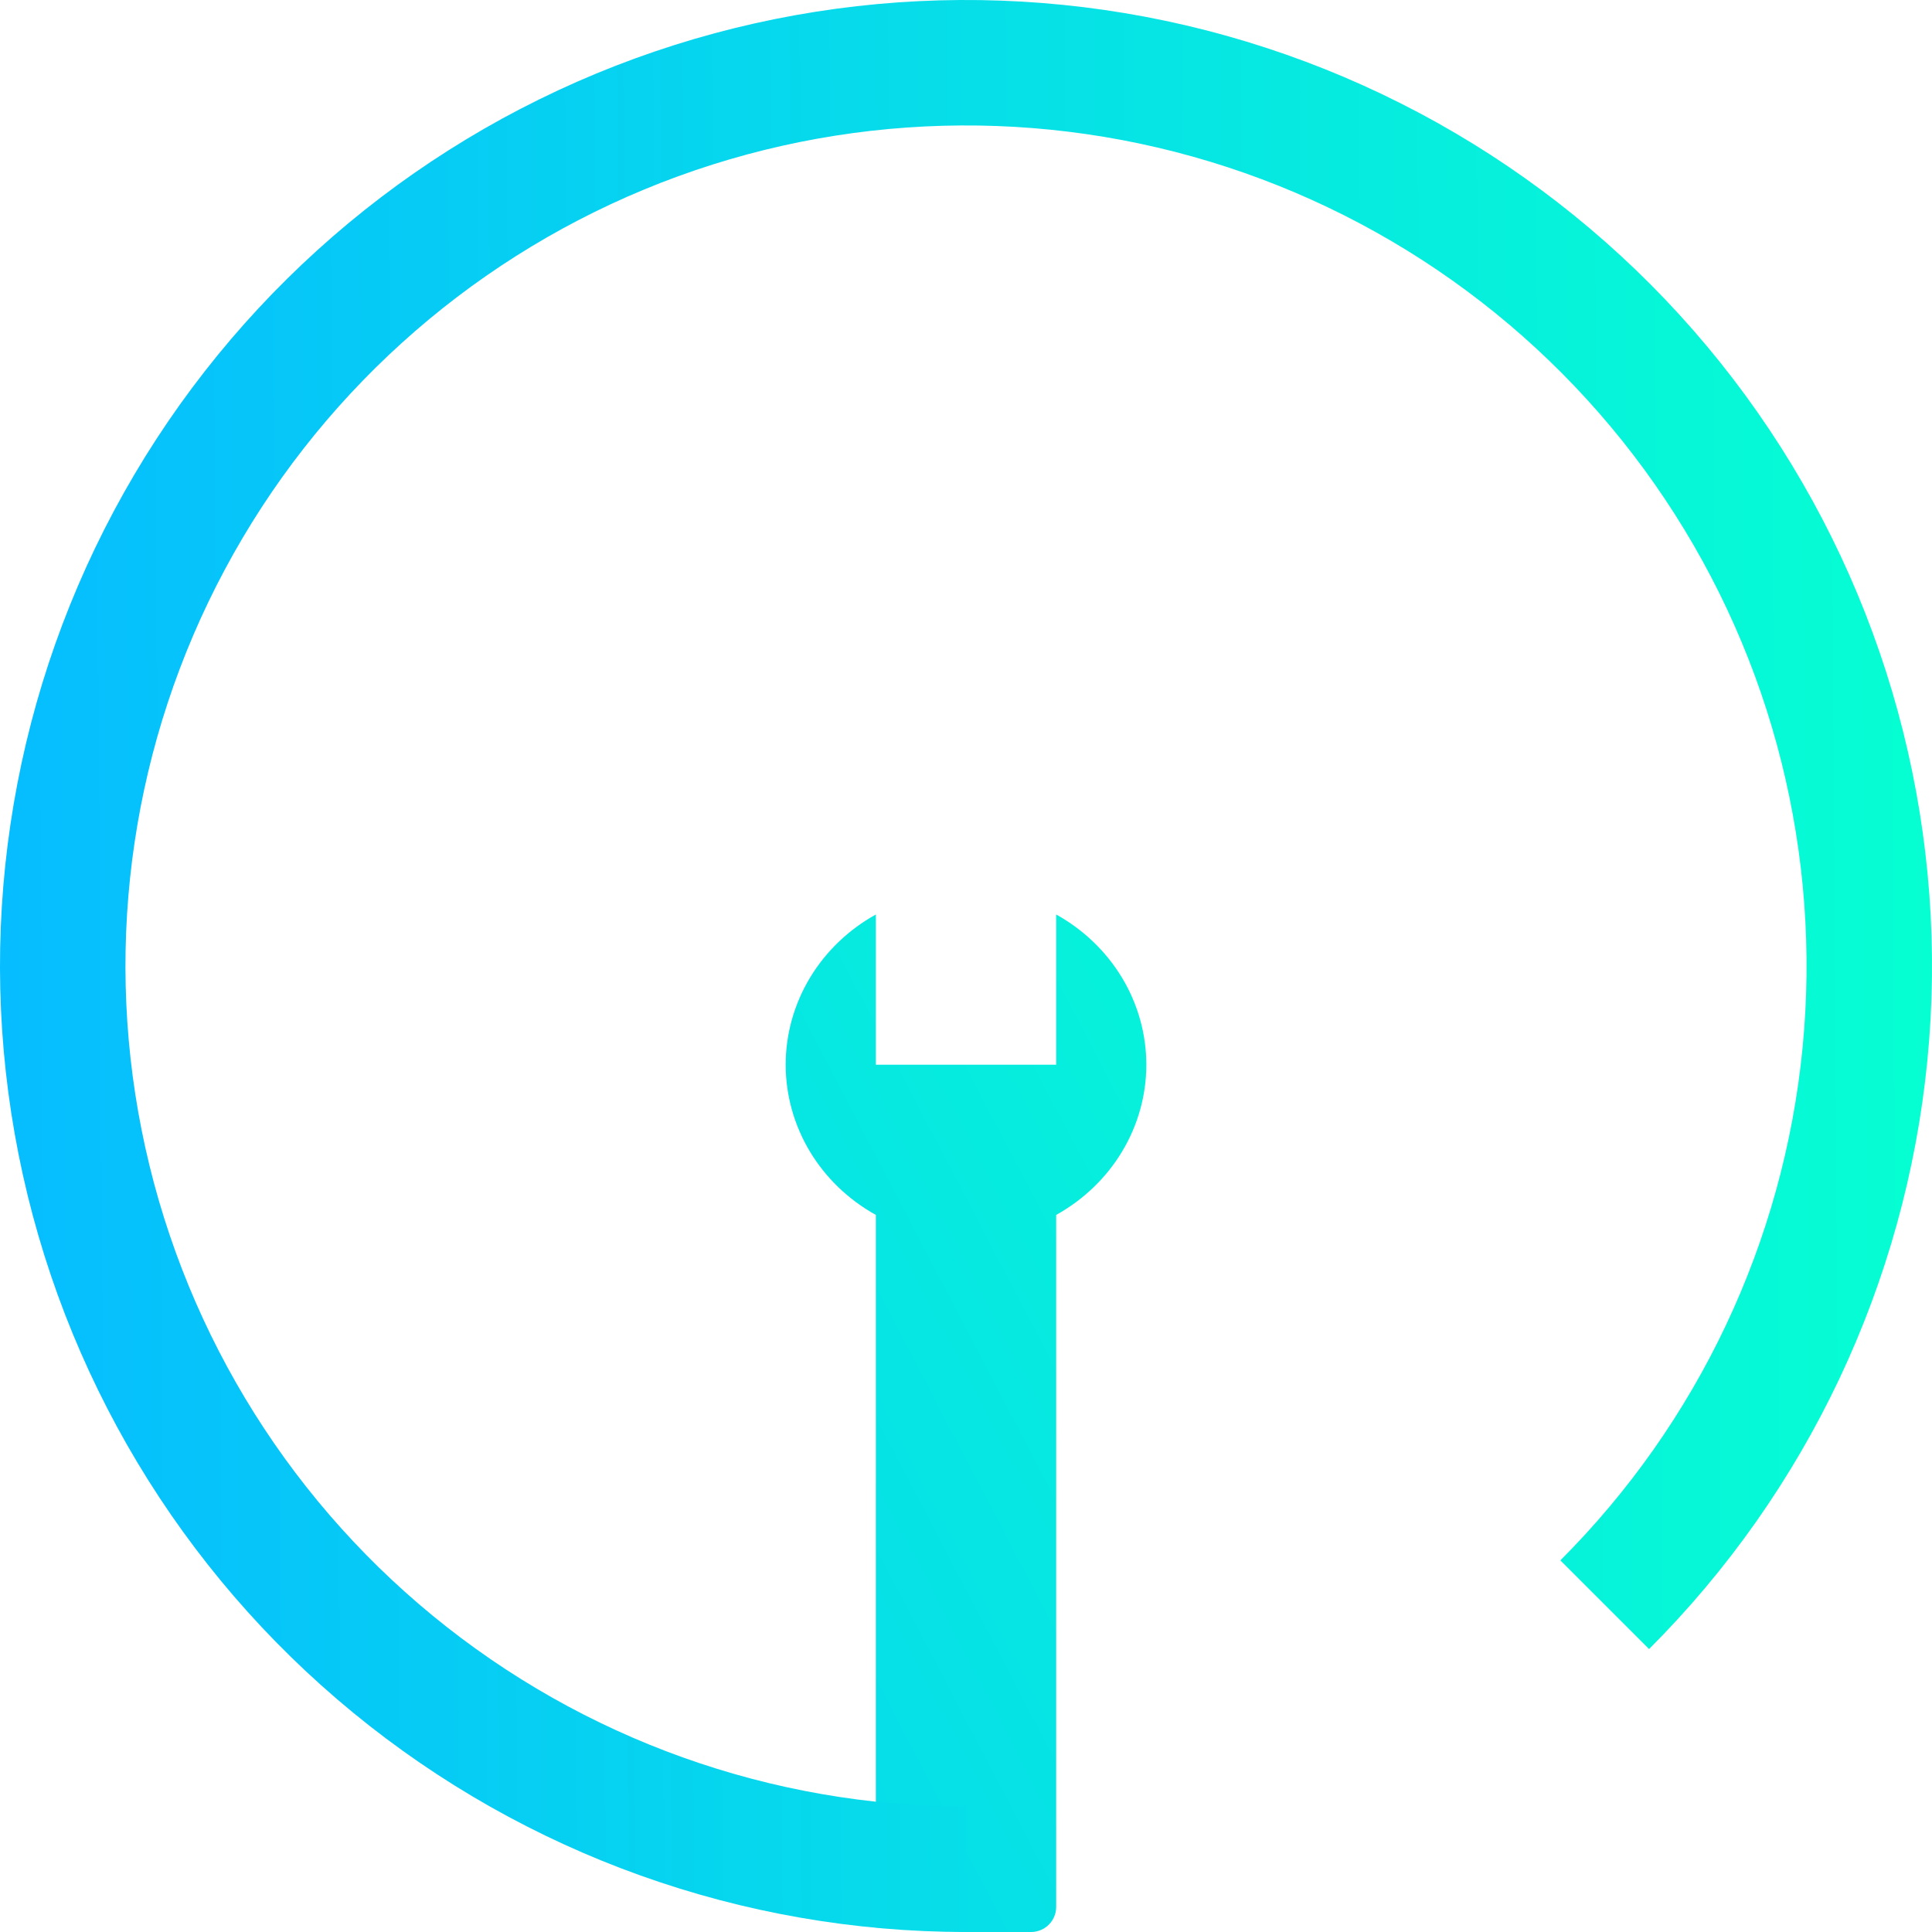 <svg width="77" height="77" viewBox="0 0 77 77" fill="none" xmlns="http://www.w3.org/2000/svg">
<path d="M31.313 42.434C31.314 43.647 31.646 44.839 32.276 45.89C32.907 46.941 33.814 47.814 34.907 48.421L34.907 76.821L38.5 77L41.094 77C41.646 77 42.094 76.552 42.094 76L42.094 48.421C43.186 47.814 44.093 46.941 44.724 45.89C45.355 44.839 45.687 43.647 45.687 42.434C45.687 41.22 45.355 40.028 44.724 38.977C44.093 37.926 43.186 37.054 42.094 36.447L42.094 42.434L34.907 42.434L34.907 36.447C33.814 37.053 32.907 37.926 32.276 38.977C31.646 40.028 31.314 41.22 31.313 42.434Z" fill="url(#paint0_linear_27_677)"/>
<path d="M38.5 74.5C30.171 74.5 22.1 71.612 15.662 66.328C9.224 61.045 4.817 53.692 3.192 45.523C1.567 37.355 2.825 28.875 6.751 21.53C10.677 14.184 17.029 8.428 24.723 5.24C32.418 2.053 40.98 1.632 48.95 4.05C56.92 6.468 63.806 11.574 68.433 18.5C73.06 25.425 75.143 33.74 74.327 42.029C73.51 50.317 69.845 58.066 63.956 63.956" stroke="url(#paint1_linear_27_677)" stroke-width="5"/>
<defs>
<linearGradient id="paint0_linear_27_677" x1="63.365" y1="39.302" x2="-7.205" y2="76.187" gradientUnits="userSpaceOnUse">
<stop stop-color="#06FFD2"/>
<stop offset="1" stop-color="#06BDFF"/>
</linearGradient>
<linearGradient id="paint1_linear_27_677" x1="77" y1="-7.01437e-05" x2="-0.351" y2="0.489" gradientUnits="userSpaceOnUse">
<stop stop-color="#06FFD2"/>
<stop offset="1" stop-color="#06BDFF"/>
</linearGradient>
</defs>
</svg>
